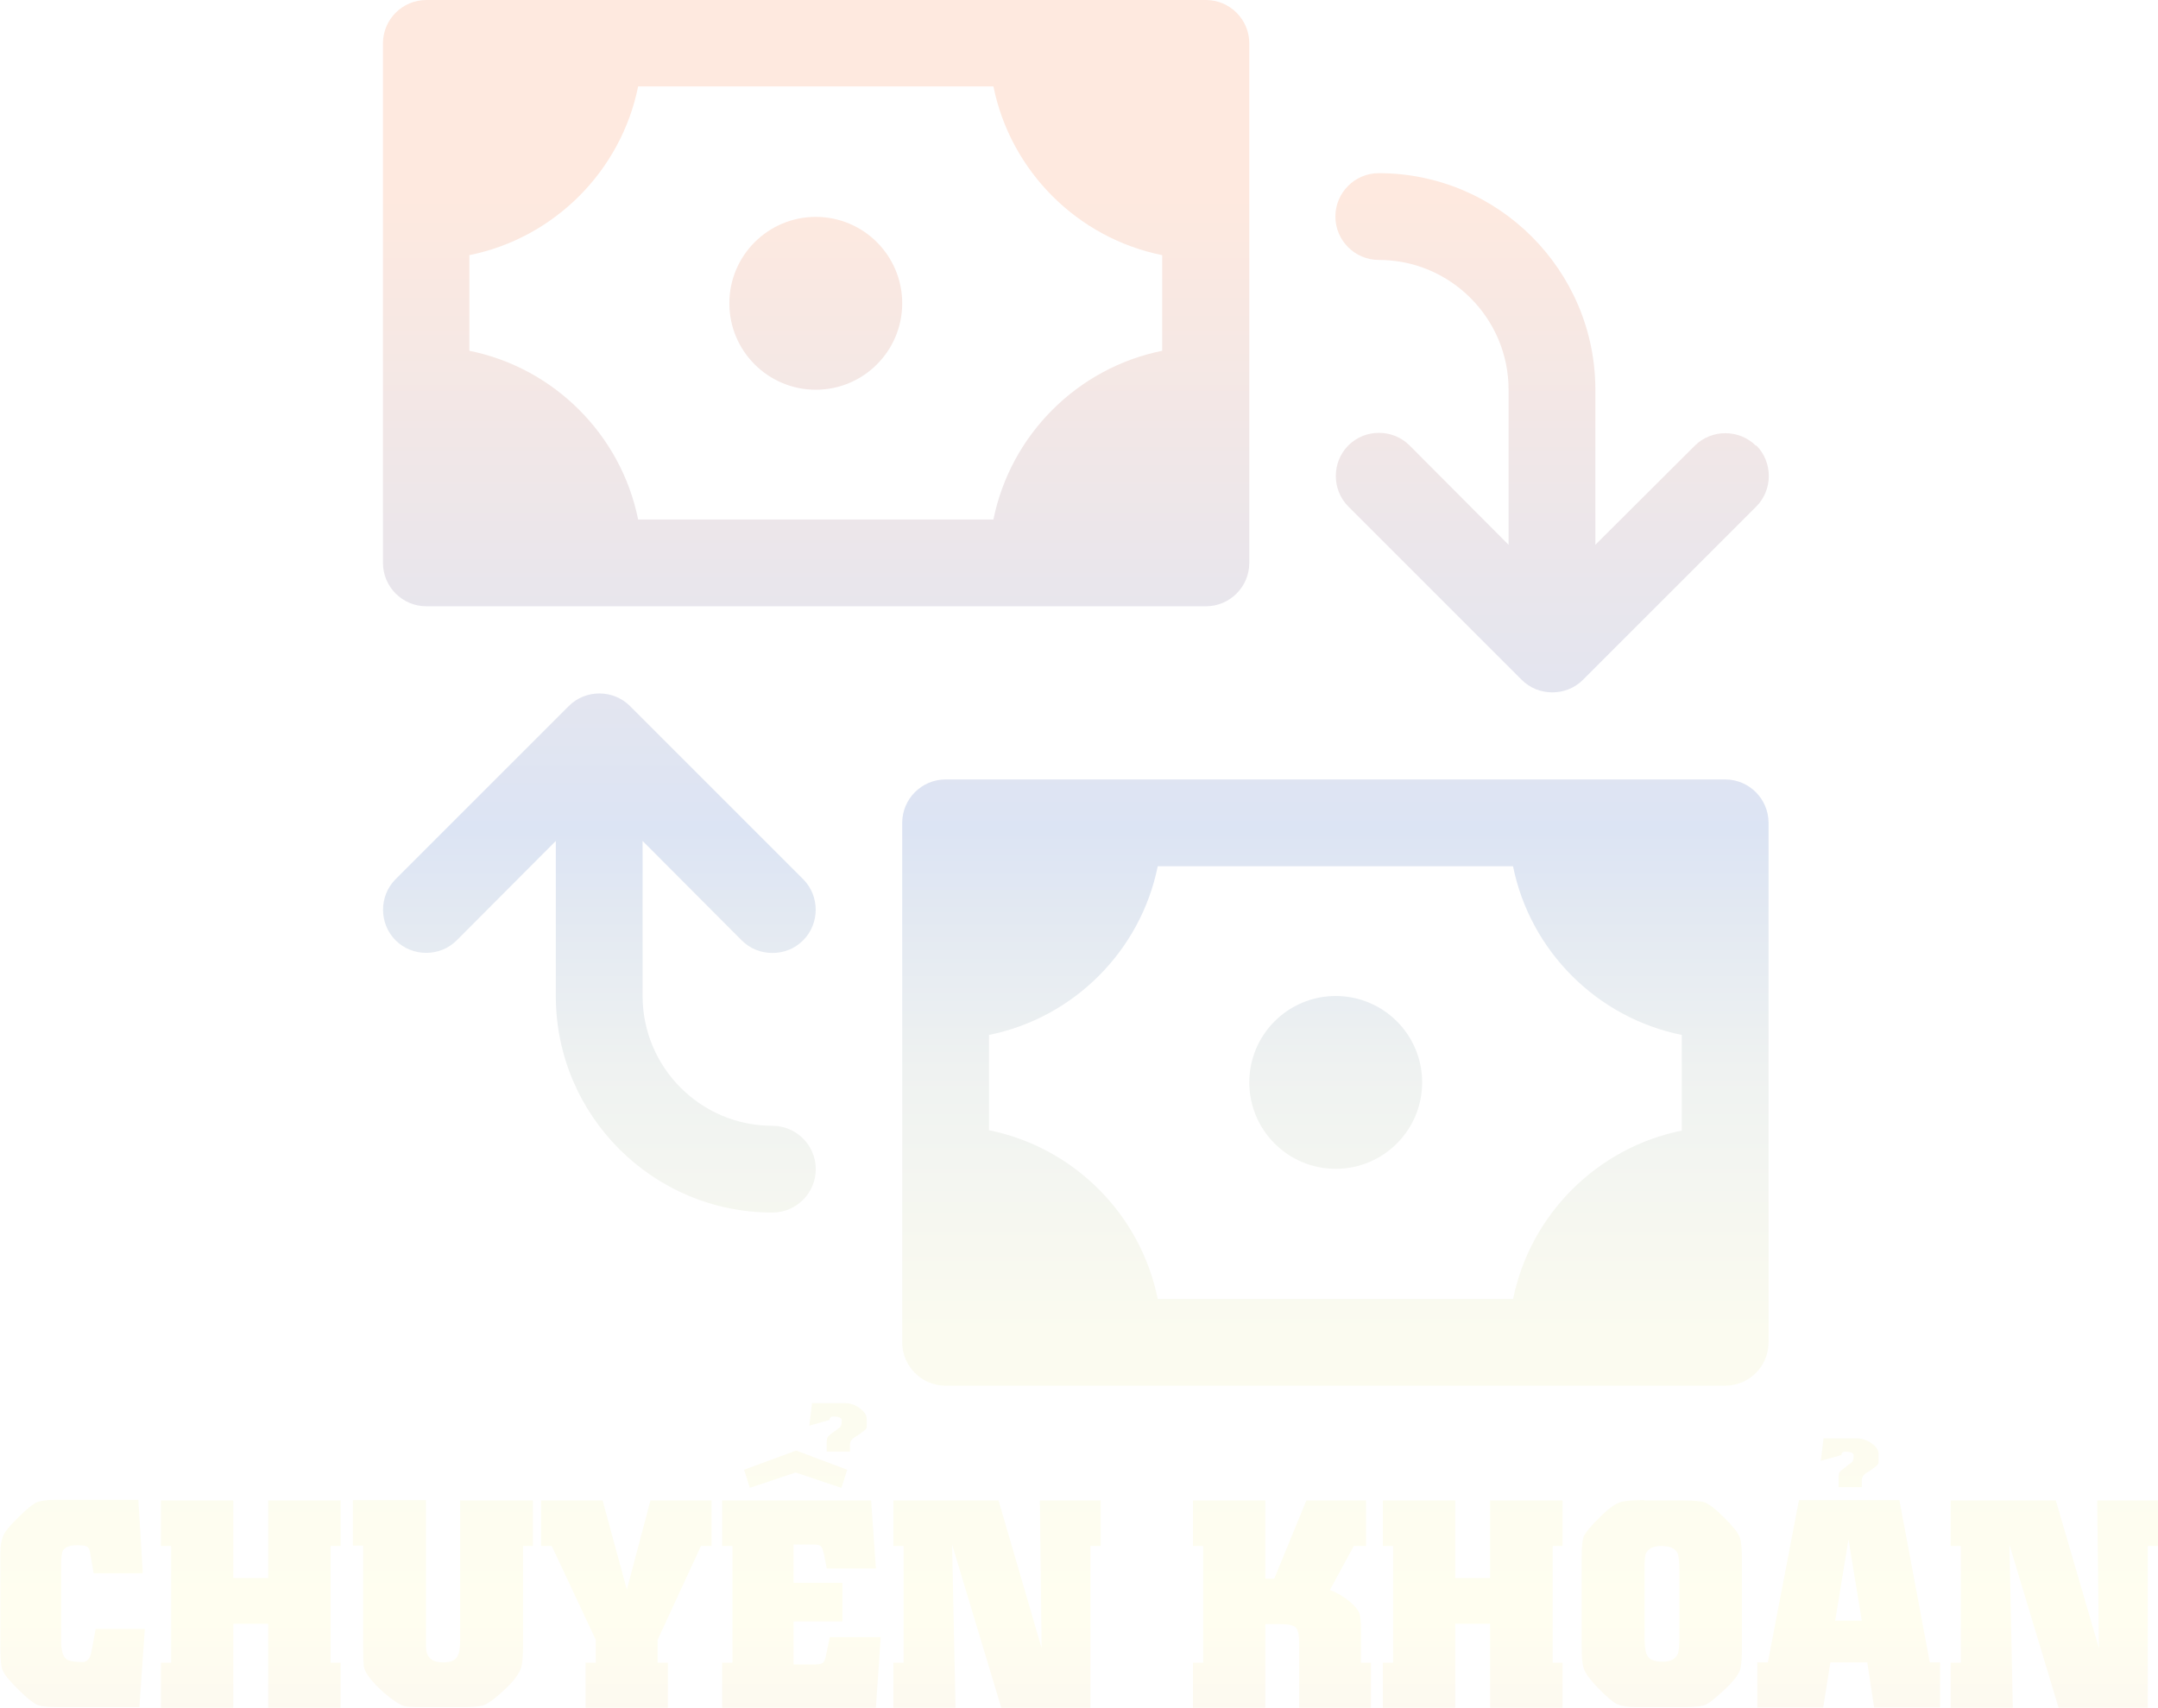 <?xml version="1.0" encoding="UTF-8"?>
<svg id="Layer_2" data-name="Layer 2" xmlns="http://www.w3.org/2000/svg" xmlns:xlink="http://www.w3.org/1999/xlink" viewBox="0 0 63.17 50">
  <defs>
    <style>
      .cls-1 {
        fill: url(#linear-gradient-12);
      }

      .cls-1, .cls-2, .cls-3, .cls-4, .cls-5, .cls-6, .cls-7, .cls-8, .cls-9, .cls-10, .cls-11, .cls-12, .cls-13, .cls-14, .cls-15, .cls-16, .cls-17 {
        stroke-width: 0px;
      }

      .cls-2 {
        fill: url(#linear-gradient-17);
      }

      .cls-3 {
        fill: url(#linear-gradient);
      }

      .cls-4 {
        fill: url(#linear-gradient-6);
      }

      .cls-5 {
        fill: url(#linear-gradient-15);
      }

      .cls-6 {
        fill: url(#linear-gradient-11);
      }

      .cls-7 {
        fill: url(#linear-gradient-5);
      }

      .cls-18 {
        filter: url(#outer-glow-1);
      }

      .cls-8 {
        fill: url(#linear-gradient-13);
      }

      .cls-9 {
        fill: url(#linear-gradient-16);
      }

      .cls-10 {
        fill: url(#linear-gradient-14);
      }

      .cls-11 {
        fill: url(#linear-gradient-2);
      }

      .cls-12 {
        fill: url(#linear-gradient-7);
      }

      .cls-13 {
        fill: url(#linear-gradient-3);
      }

      .cls-14 {
        fill: url(#linear-gradient-9);
      }

      .cls-15 {
        fill: url(#linear-gradient-8);
      }

      .cls-16 {
        fill: url(#linear-gradient-10);
      }

      .cls-17 {
        fill: url(#linear-gradient-4);
      }
    </style>
    <filter id="outer-glow-1" filterUnits="userSpaceOnUse">
      <feOffset dx="0" dy="0"/>
      <feGaussianBlur result="blur" stdDeviation="1"/>
      <feFlood flood-color="#231f20" flood-opacity=".75"/>
      <feComposite in2="blur" operator="in"/>
      <feComposite in="SourceGraphic"/>
    </filter>
    <linearGradient id="linear-gradient" x1="17.54" y1="69.83" x2="17.54" y2="5.7" gradientUnits="userSpaceOnUse">
      <stop offset="0" stop-color="#fdebf3"/>
      <stop offset=".11" stop-color="#f7eaf3"/>
      <stop offset=".23" stop-color="#f9f0f1"/>
      <stop offset=".35" stop-color="#fffef0"/>
      <stop offset=".48" stop-color="#fbfbf0"/>
      <stop offset=".6" stop-color="#eff2f1"/>
      <stop offset=".71" stop-color="#dce4f3"/>
      <stop offset=".71" stop-color="#dce4f4"/>
      <stop offset="1" stop-color="#fee9df"/>
    </linearGradient>
    <linearGradient id="linear-gradient-2" x1="45.44" x2="45.44" y2="5.7" xlink:href="#linear-gradient"/>
    <linearGradient id="linear-gradient-3" x1="39.1" y1="69.83" x2="39.1" y2="5.7" xlink:href="#linear-gradient"/>
    <linearGradient id="linear-gradient-4" x1="39.1" y1="69.83" x2="39.1" y2="5.7" xlink:href="#linear-gradient"/>
    <linearGradient id="linear-gradient-5" x1="23.88" x2="23.88" y2="5.7" xlink:href="#linear-gradient"/>
    <linearGradient id="linear-gradient-6" x1="23.88" y1="69.83" x2="23.88" y2="5.7" xlink:href="#linear-gradient"/>
    <linearGradient id="linear-gradient-7" x1="2.14" x2="2.14" y2="5.7" xlink:href="#linear-gradient"/>
    <linearGradient id="linear-gradient-8" x1="7.34" y1="69.83" x2="7.34" y2="5.7" xlink:href="#linear-gradient"/>
    <linearGradient id="linear-gradient-9" x1="12.97" y1="69.83" x2="12.97" y2="5.7" xlink:href="#linear-gradient"/>
    <linearGradient id="linear-gradient-10" x1="18.33" y1="69.83" x2="18.33" y2="5.7" xlink:href="#linear-gradient"/>
    <linearGradient id="linear-gradient-11" x1="23.47" y1="69.83" x2="23.47" y2="5.7" xlink:href="#linear-gradient"/>
    <linearGradient id="linear-gradient-12" x1="29.19" y1="69.83" x2="29.19" y2="5.7" xlink:href="#linear-gradient"/>
    <linearGradient id="linear-gradient-13" x1="37.53" y1="69.83" x2="37.53" y2="5.7" xlink:href="#linear-gradient"/>
    <linearGradient id="linear-gradient-14" x1="43.11" x2="43.11" y2="5.7" xlink:href="#linear-gradient"/>
    <linearGradient id="linear-gradient-15" x1="48.65" y1="69.83" x2="48.65" y2="5.7" xlink:href="#linear-gradient"/>
    <linearGradient id="linear-gradient-16" x1="54.1" y1="69.83" x2="54.1" y2="5.7" xlink:href="#linear-gradient"/>
    <linearGradient id="linear-gradient-17" x1="60.14" y1="69.83" x2="60.14" y2="5.7" xlink:href="#linear-gradient"/>
  </defs>
  <g id="Layer_1-2" data-name="Layer 1">
    <g id="Layer_1-2" data-name="Layer 1-2" class="cls-18">
      <g>
        <path class="cls-3" d="m22.61,32.96c-2.1,0-3.8-1.71-3.8-3.8v-4.54l2.9,2.91c.25.25.57.37.9.37s.65-.12.9-.37c.49-.49.49-1.3,0-1.79l-5.07-5.07c-.49-.49-1.3-.49-1.79,0l-5.07,5.07c-.49.49-.49,1.3,0,1.79s1.3.49,1.79,0l2.9-2.91v4.54c0,3.5,2.84,6.34,6.34,6.34.7,0,1.27-.57,1.27-1.27s-.57-1.27-1.27-1.27h.01Z"/>
        <path class="cls-11" d="m51.4,13.05c-.49-.49-1.3-.49-1.79,0l-2.91,2.9v-4.54c0-3.49-2.84-6.34-6.34-6.34-.7,0-1.27.57-1.27,1.27s.57,1.27,1.27,1.27c2.1,0,3.8,1.71,3.8,3.8v4.54l-2.9-2.91c-.49-.49-1.3-.49-1.79,0s-.49,1.3,0,1.79l5.07,5.07c.25.25.57.37.9.37s.65-.12.9-.37l5.07-5.07c.49-.49.49-1.3,0-1.79h0Z"/>
        <path class="cls-13" d="m50.5,22.82h-22.82c-.7,0-1.27.57-1.27,1.27v15.21c0,.7.57,1.27,1.27,1.27h22.82c.7,0,1.27-.57,1.27-1.27v-15.21c0-.7-.57-1.27-1.27-1.27Zm-6.21,15.21h-10.4c-.5-2.48-2.46-4.44-4.94-4.94v-2.79c2.48-.5,4.44-2.46,4.94-4.94h10.4c.5,2.48,2.46,4.44,4.94,4.94v2.8h0c-2.48.5-4.44,2.46-4.94,4.94h0Z"/>
        <circle class="cls-17" cx="39.1" cy="31.69" r="2.53"/>
        <path class="cls-7" d="m35.29,0H12.48c-.7,0-1.27.57-1.27,1.27v15.21c0,.7.57,1.27,1.27,1.27h22.82c.7,0,1.27-.57,1.27-1.27V1.27c0-.7-.57-1.27-1.27-1.27Zm-1.27,10.27c-2.48.5-4.44,2.46-4.94,4.94h-10.4c-.5-2.48-2.46-4.44-4.94-4.94v-2.8c2.48-.5,4.44-2.46,4.94-4.94h10.4c.5,2.48,2.46,4.44,4.94,4.94v2.79h0Z"/>
        <circle class="cls-4" cx="23.88" cy="8.88" r="2.53"/>
      </g>
      <g>
        <path class="cls-12" d="m4.16,46.06h-1.42l-.09-.54c-.02-.13-.05-.21-.1-.24s-.14-.04-.31-.04c-.2,0-.33.05-.4.16-.03.06-.05.21-.05.43v2.19c0,.3.05.48.16.56.07.05.23.08.47.08.13,0,.23-.11.26-.32l.12-.65h1.44l-.16,2.29H1.71c-.3,0-.5-.02-.6-.06-.13-.05-.33-.21-.59-.47-.24-.24-.39-.42-.45-.56-.04-.11-.06-.32-.06-.61v-2.81c0-.22.03-.39.09-.52s.21-.31.46-.55.42-.38.52-.42.3-.07.57-.07h2.4l.13,2.14h-.01Z"/>
        <path class="cls-15" d="m7.85,43.93h2.12v1.33h-.29v3.42h.29v1.32h-2.12v-2.46h-1.02v2.46h-2.12v-1.32h.3v-3.42h-.3v-1.33h2.12v2.27h1.02v-2.27Z"/>
        <path class="cls-14" d="m13.48,43.93h2.12v1.33h-.29v2.92c0,.33-.02.55-.06.66-.06.17-.2.36-.44.59-.27.26-.48.42-.64.49-.11.04-.32.06-.6.06h-1.21c-.27,0-.45-.01-.53-.03-.15-.05-.34-.18-.59-.39-.21-.19-.36-.35-.45-.48-.08-.11-.13-.21-.14-.3s-.02-.26-.02-.53v-3h-.3v-1.33h2.14v4.28c0,.32.17.47.5.47.23,0,.37-.06.43-.2.05-.08.07-.25.07-.49v-4.06h.01Z"/>
        <path class="cls-16" d="m19.03,43.93h1.8v1.33h-.31l-1.27,2.75v.67h.3v1.32h-2.41v-1.32h.3v-.67l-1.29-2.75h-.31v-1.33h1.8l.71,2.61.69-2.61Z"/>
        <path class="cls-6" d="m21.15,43.93h4.35l.14,1.99h-1.44l-.08-.42c-.03-.11-.05-.19-.09-.23s-.11-.05-.23-.05h-.57v1.12h1.43v1.13h-1.43v1.26h.63c.11,0,.19-.02.23-.05s.07-.11.09-.22l.11-.53h1.49l-.14,2.07h-4.5v-1.32h.3v-3.42h-.3v-1.33h0Zm2.16-1.46l1.49.56-.17.53-1.34-.45-1.34.45-.17-.53,1.52-.56Zm.98-.9l-.6.17.08-.66h.96c.16,0,.31.05.44.15s.2.2.2.3v.17c0,.06,0,.11-.01.12-.03.05-.14.13-.34.26-.09.05-.14.13-.14.23v.19h-.68v-.26c0-.09.01-.14.03-.17s.09-.09.19-.16c.04-.02.09-.06.17-.13.04-.03.05-.09.05-.2,0-.07-.09-.11-.25-.11-.06,0-.1.03-.11.1h0Z"/>
        <path class="cls-1" d="m30.45,43.93h1.77v1.33h-.3v4.74h-2.61l-1.44-4.78.1,4.78h-1.82v-1.32h.3v-3.42h-.3v-1.33h3.08l1.26,4.32-.05-4.32Z"/>
        <path class="cls-8" d="m38.24,43.93h1.75v1.33h-.36l-.7,1.29c.21.08.4.19.58.34.15.12.24.24.28.34.03.08.05.24.05.49v.96h.29v1.32h-2.1v-1.89c0-.24-.03-.39-.1-.46s-.21-.1-.44-.1h-.45v2.45h-2.12v-1.32h.3v-3.42h-.3v-1.33h2.12v2.29h.26l.94-2.29Z"/>
        <path class="cls-10" d="m43.62,43.93h2.12v1.33h-.29v3.42h.29v1.32h-2.12v-2.46h-1.02v2.46h-2.12v-1.32h.3v-3.42h-.3v-1.33h2.12v2.27h1.02v-2.27Z"/>
        <path class="cls-5" d="m48.14,43.93h1.15c.3,0,.51.02.62.06.13.05.32.2.56.44s.4.43.46.58c.04.11.06.33.06.65v2.62c0,.31-.02.52-.06.63-.05.13-.2.33-.45.56s-.43.39-.58.45c-.11.04-.32.06-.62.06h-1.39c-.25,0-.42-.03-.54-.08-.13-.06-.33-.23-.58-.49-.21-.22-.35-.4-.41-.56-.04-.12-.06-.33-.06-.62v-2.65c0-.3.02-.49.06-.6.06-.12.22-.32.48-.57.24-.24.44-.38.59-.43.12-.04.35-.06.69-.06h.01Zm1.02,4v-1.94c0-.27-.02-.45-.06-.53-.07-.13-.23-.2-.47-.2-.23,0-.38.08-.45.22-.03.05-.04.22-.04.5v1.94c0,.28.03.47.08.55.06.12.22.18.46.18.22,0,.36-.08.43-.22.03-.06.05-.24.05-.52h0Z"/>
        <path class="cls-9" d="m52.64,43.92h2.96l.89,4.75h.3v1.32h-1.93l-.2-1.32h-1.08l-.21,1.32h-1.93v-1.32h.31l.91-4.75h0Zm1.26-1.32l-.6.17.08-.66h.96c.16,0,.31.05.45.15s.2.2.2.3v.17c0,.07,0,.11-.01.13-.02.04-.13.13-.34.26-.09.05-.14.13-.14.23v.19h-.68v-.27c0-.09.01-.14.03-.17s.09-.09.19-.16c.03-.03.09-.07.17-.13.03-.03.05-.09.05-.2,0-.07-.09-.11-.25-.11-.06,0-.1.03-.11.1h0Zm-.17,4.85h.77l-.39-2.38-.39,2.38Z"/>
        <path class="cls-2" d="m61.4,43.93h1.77v1.33h-.3v4.74h-2.61l-1.44-4.78.1,4.78h-1.82v-1.32h.3v-3.42h-.3v-1.33h3.08l1.26,4.32-.05-4.32Z"/>
      </g>
    </g>
  </g>
</svg>
